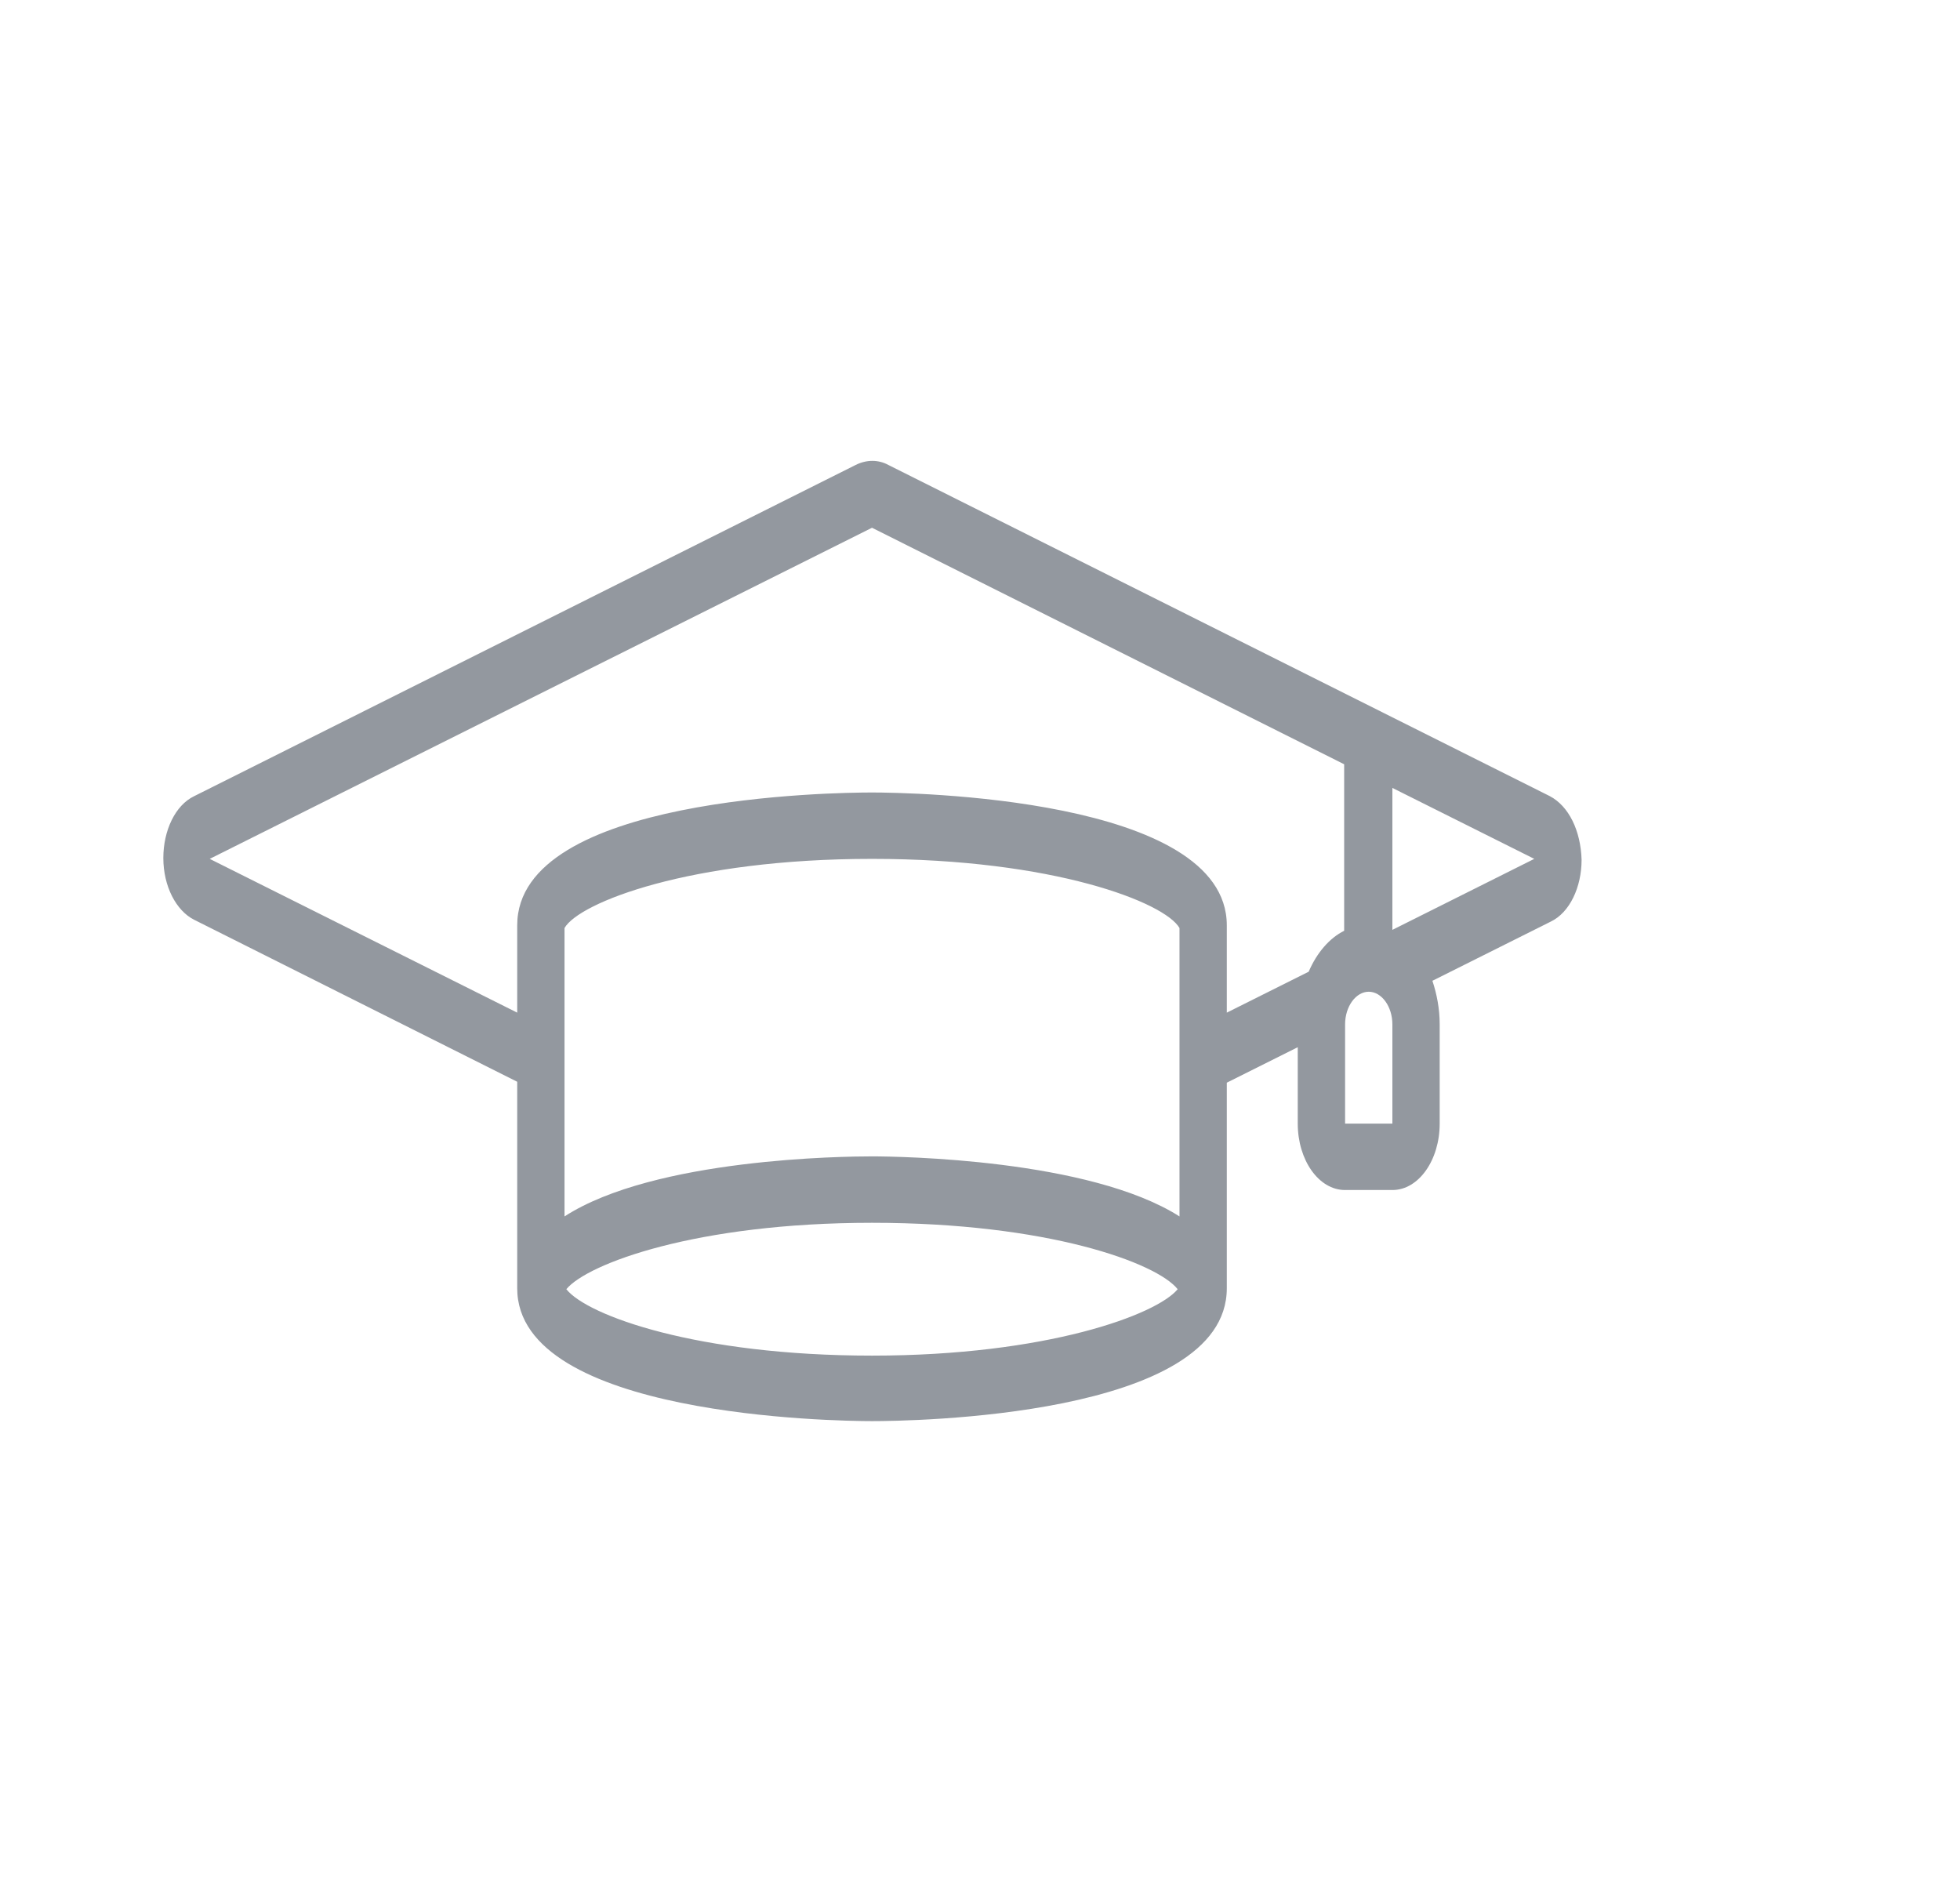 <svg width="60" height="58" viewBox="0 0 60 58" fill="none" xmlns="http://www.w3.org/2000/svg">

<path d="M47.442 24.37L27.195 14.233C26.889 14.066 26.527 14.066 26.193 14.233L5.947 24.37C5.362 24.648 5 25.428 5 26.264C5 27.127 5.39 27.879 5.947 28.157L15.833 33.114V39.436C15.833 43.363 25.58 43.502 26.694 43.502C27.808 43.502 37.555 43.391 37.555 39.436V33.142L39.727 32.056V34.395C39.727 35.51 40.368 36.428 41.176 36.428H42.624C43.431 36.428 44.072 35.51 44.072 34.395V31.36C44.072 30.887 43.988 30.441 43.849 30.023L47.469 28.213C48.054 27.935 48.416 27.155 48.416 26.319C48.389 25.428 48.026 24.676 47.442 24.37ZM36.107 37.236C33.35 35.482 27.53 35.398 26.694 35.398C25.859 35.398 20.038 35.454 17.281 37.236V28.408C17.727 27.628 21.125 26.291 26.694 26.291C32.264 26.291 35.662 27.628 36.107 28.408V37.236ZM26.694 41.497C21.347 41.497 17.978 40.272 17.337 39.464C17.978 38.684 21.319 37.431 26.694 37.431C32.069 37.431 35.411 38.656 36.051 39.464C35.411 40.244 32.041 41.497 26.694 41.497ZM40.062 29.745L37.555 30.998V28.325C37.555 24.398 27.808 24.259 26.694 24.259C25.58 24.259 15.833 24.37 15.833 28.325V30.998L6.42 26.291L26.694 16.155L41.148 23.395V28.492C40.702 28.714 40.312 29.16 40.062 29.745ZM42.624 34.395H41.176V31.36C41.176 30.803 41.51 30.358 41.9 30.358C42.29 30.358 42.624 30.803 42.624 31.36V34.395ZM42.624 28.464V24.119L46.968 26.291L42.624 28.464Z" fill="#93989f"/>
</svg>
